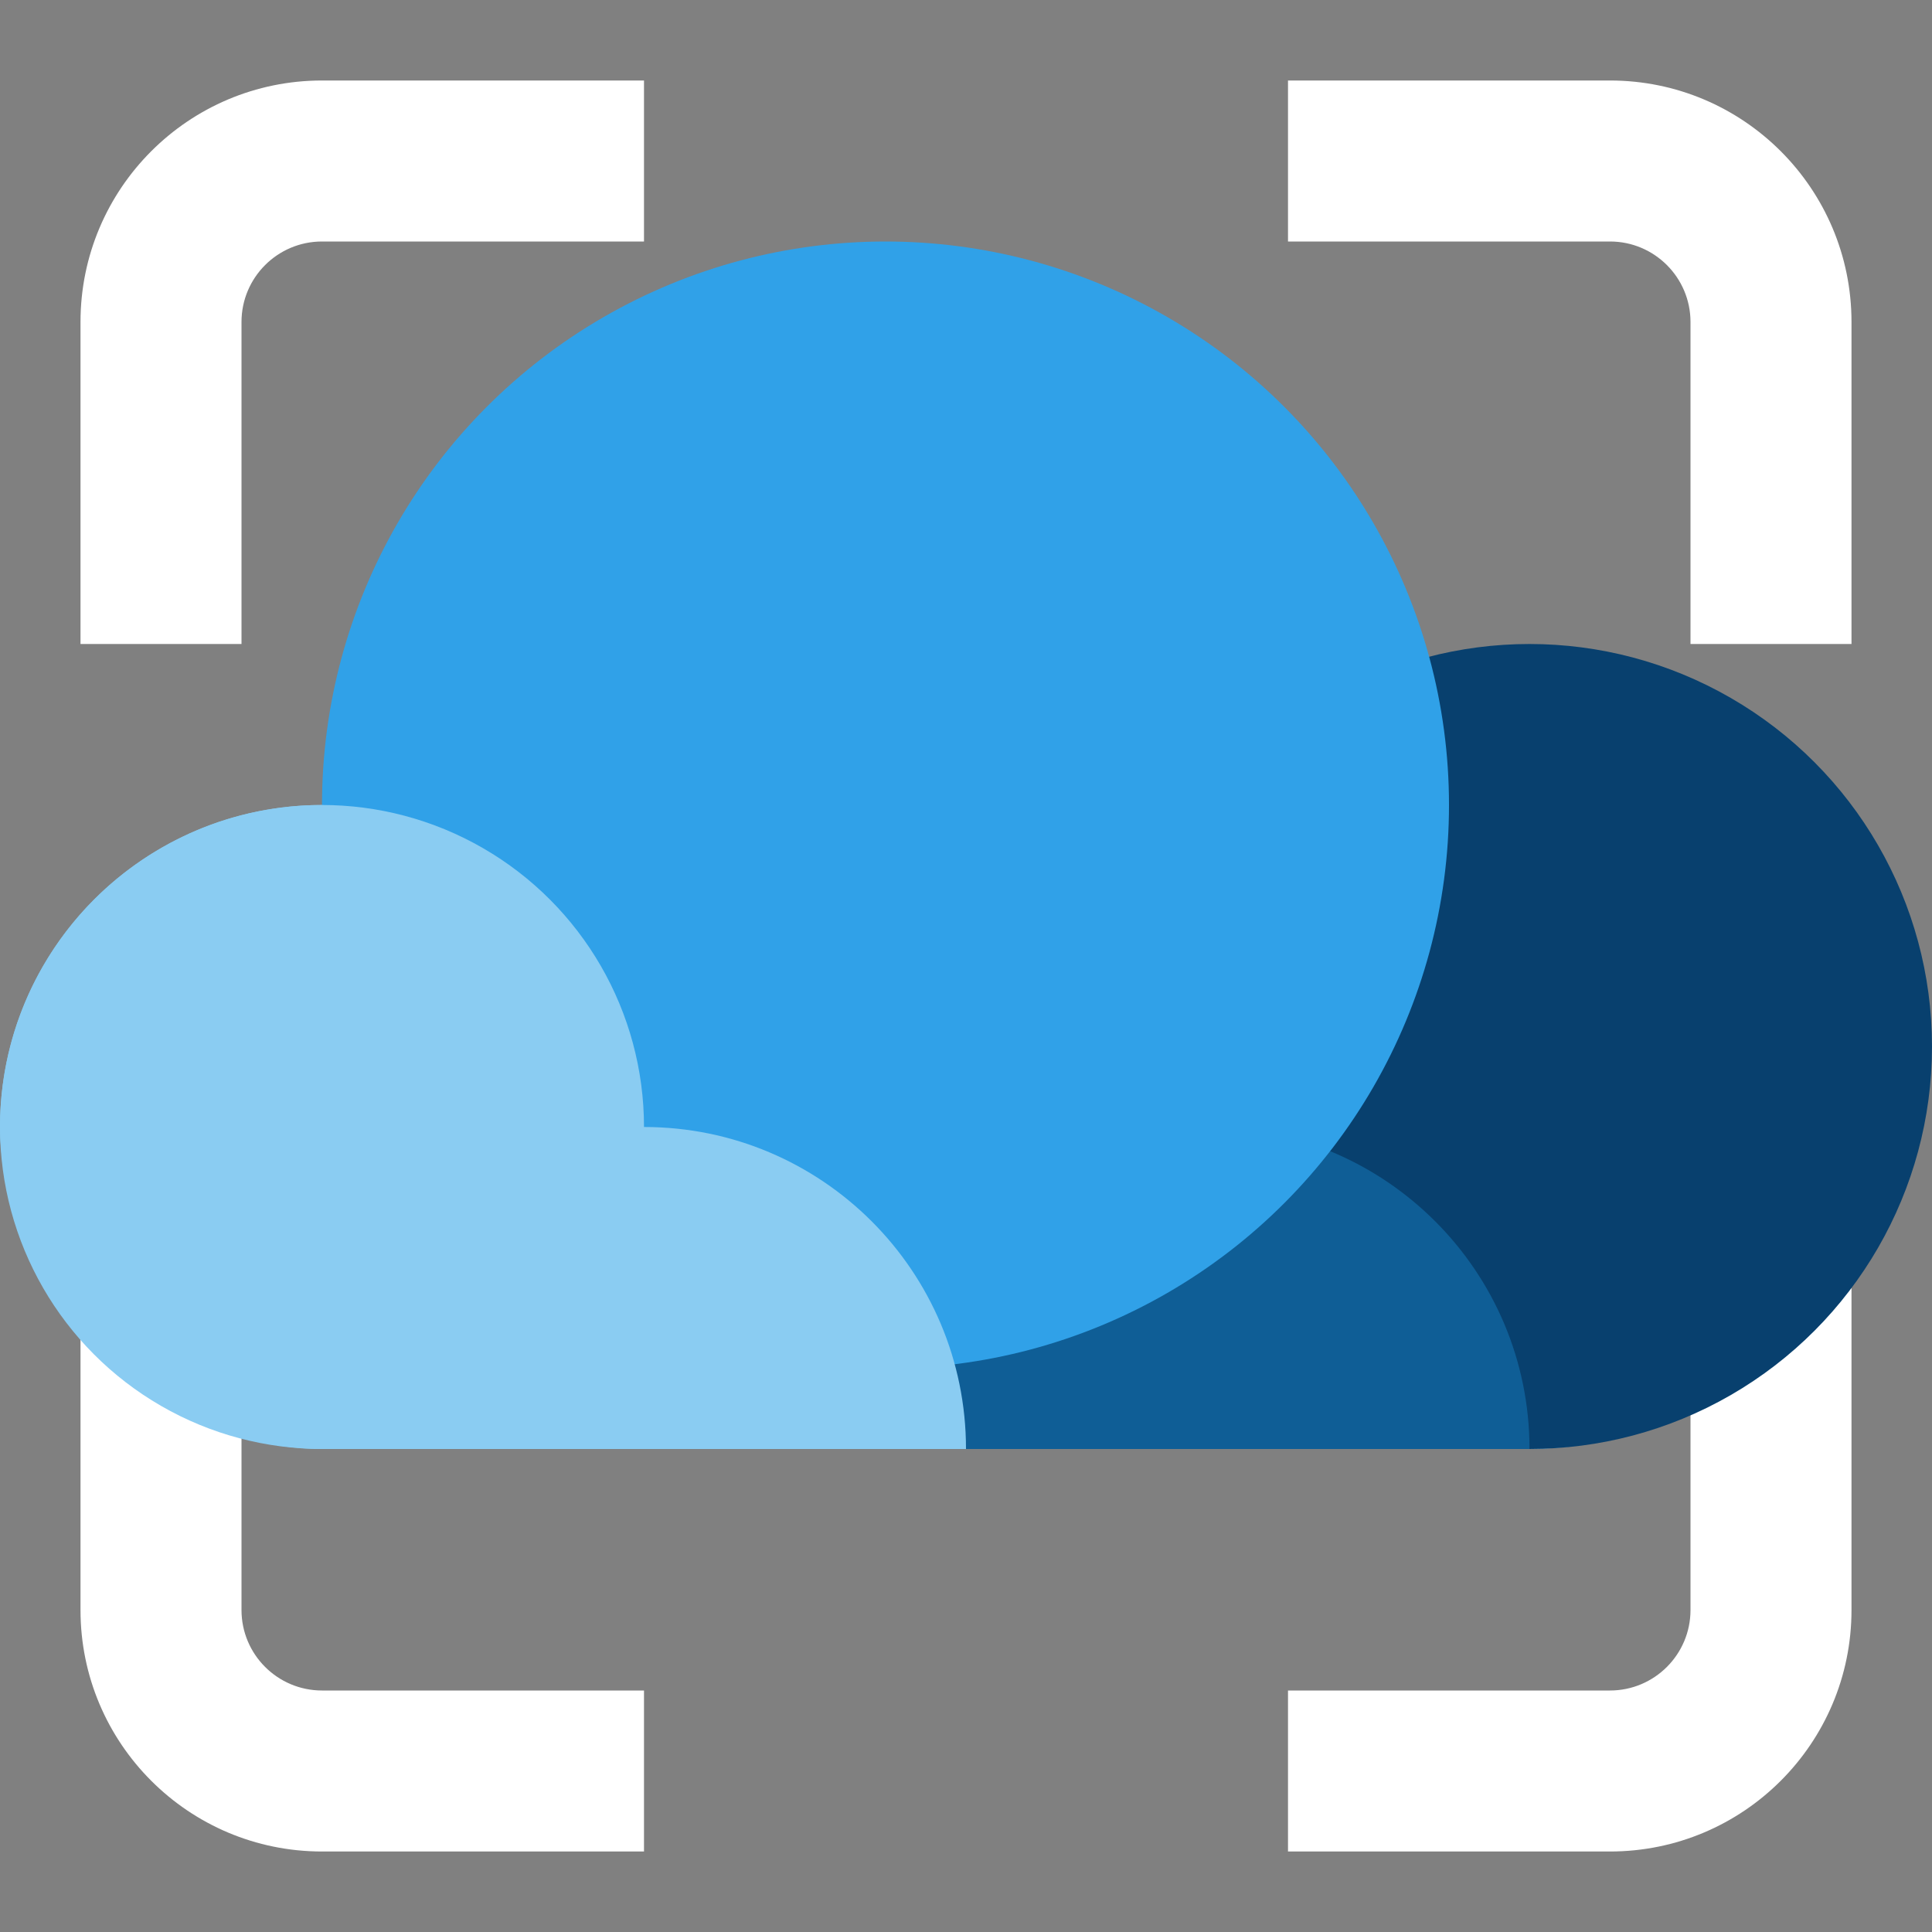 <svg width="24" height="24" viewBox="0 0 24 24" fill="none" xmlns="http://www.w3.org/2000/svg">
<rect x="0" y="0" width="24" height="24" fill="#808080" stroke="none"/>
<path fill-rule="evenodd" clip-rule="evenodd" d="M4 3C3.448 3 3 3.448 3 4V8H1V4C1 2.343 2.343 1 4 1H8V3H4Z" fill="white"/>
<path fill-rule="evenodd" clip-rule="evenodd" d="M21 4C21 3.448 20.552 3 20 3L16 3L16 1L20 1C21.657 1 23 2.343 23 4L23 8L21 8L21 4Z" fill="white"/>
<path fill-rule="evenodd" clip-rule="evenodd" d="M20 21C20.552 21 21 20.552 21 20L21 16L23 16L23 20C23 21.657 21.657 23 20 23L16 23L16 21L20 21Z" fill="white"/>
<path fill-rule="evenodd" clip-rule="evenodd" d="M3 20C3 20.552 3.448 21 4 21L8 21L8 23L4 23C2.343 23 1 21.657 1 20L1 16L3 16L3 20Z" fill="white"/>
<rect y="10" width="23" height="8" rx="4" fill="#8ACCF2"/>
<circle cx="19" cy="13" r="5" fill="#08406E"/>
<path d="M10 18C10 15.791 11.791 14 14 14H15C17.209 14 19 15.791 19 18H10Z" fill="#0F5E96"/>
<circle cx="11" cy="10" r="7" fill="#30A1E8"/>
<circle cx="4" cy="14" r="4" fill="#8ACCF2"/>
<path d="M4 18C4 15.791 5.791 14 8 14C10.209 14 12 15.791 12 18H4Z" fill="#8ACCF2"/>
</svg>
